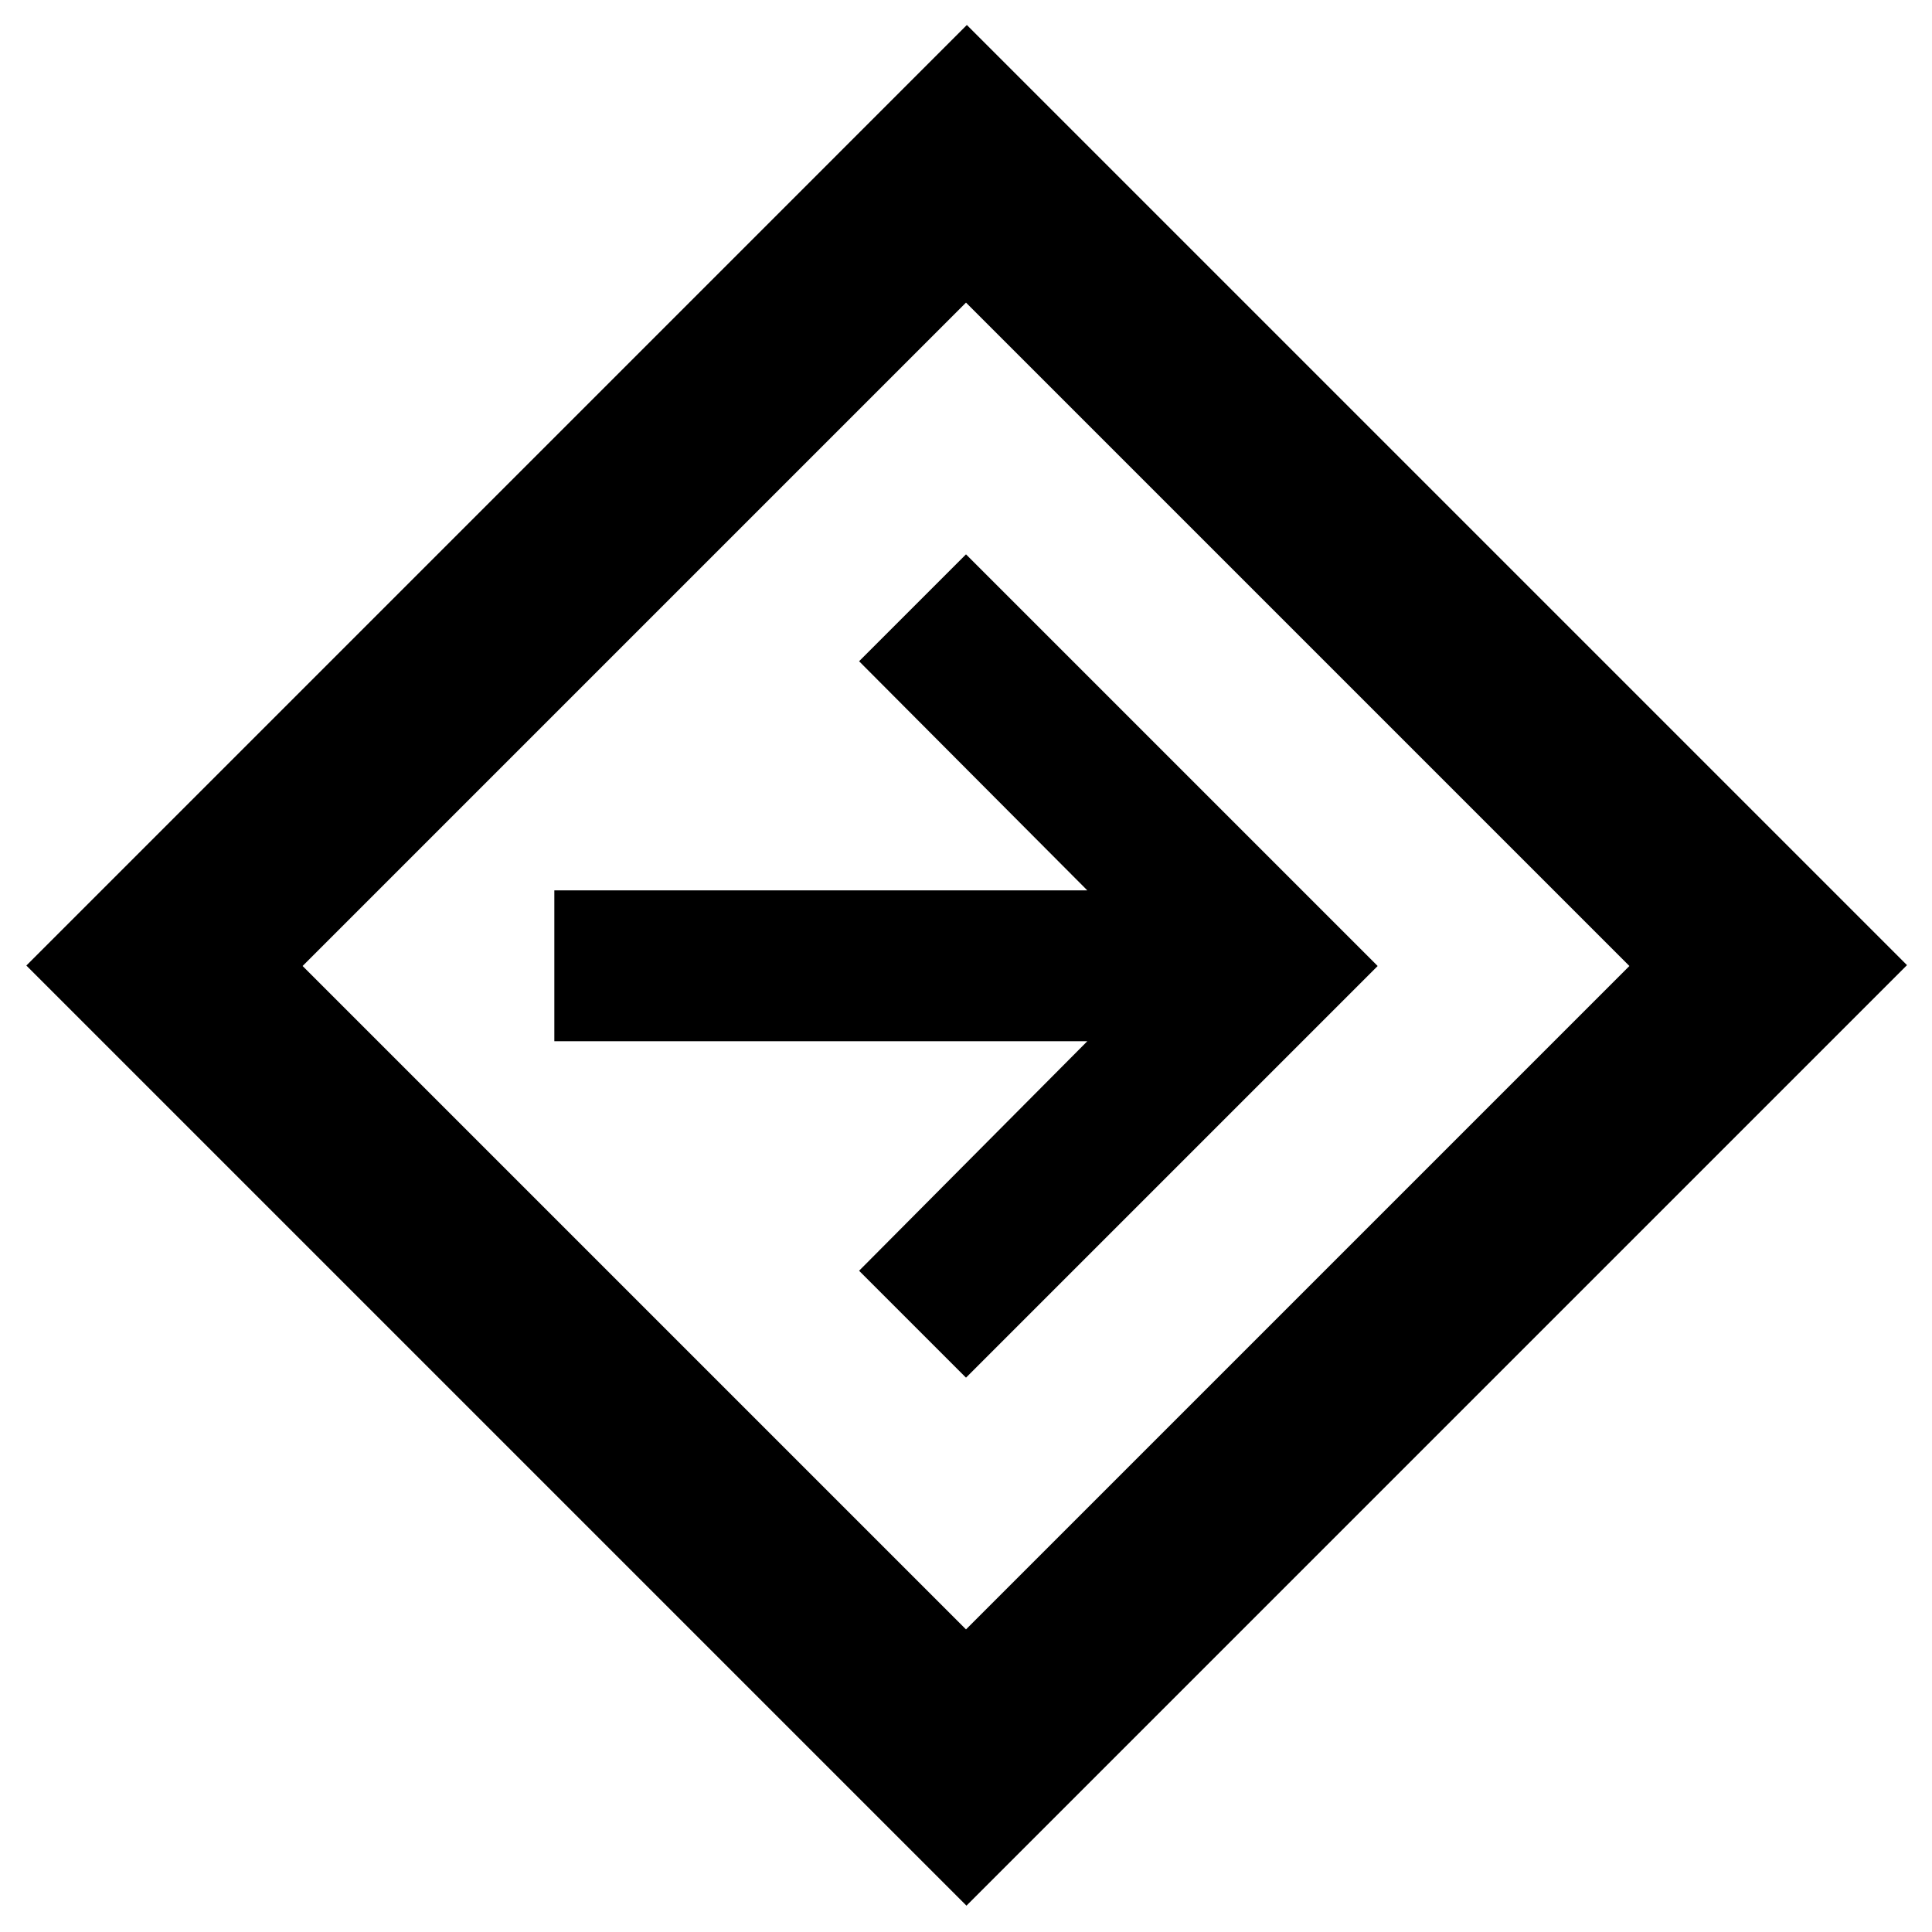 <svg xmlns="http://www.w3.org/2000/svg" height="40" viewBox="0 -960 960 960" width="40"><path d="M480.23-13.09 13.09-480.23l467.34-467.35 467.15 467.15L480.23-13.09ZM480-150.36 809.64-480 480-809.64 150.36-480 480-150.36Zm0-125.09L684.55-480 480-684.55l-53.12 53.12 113.4 113.85H275.45v74.96h264.83l-113.4 114.05L480-275.45ZM480-480Z"/></svg>